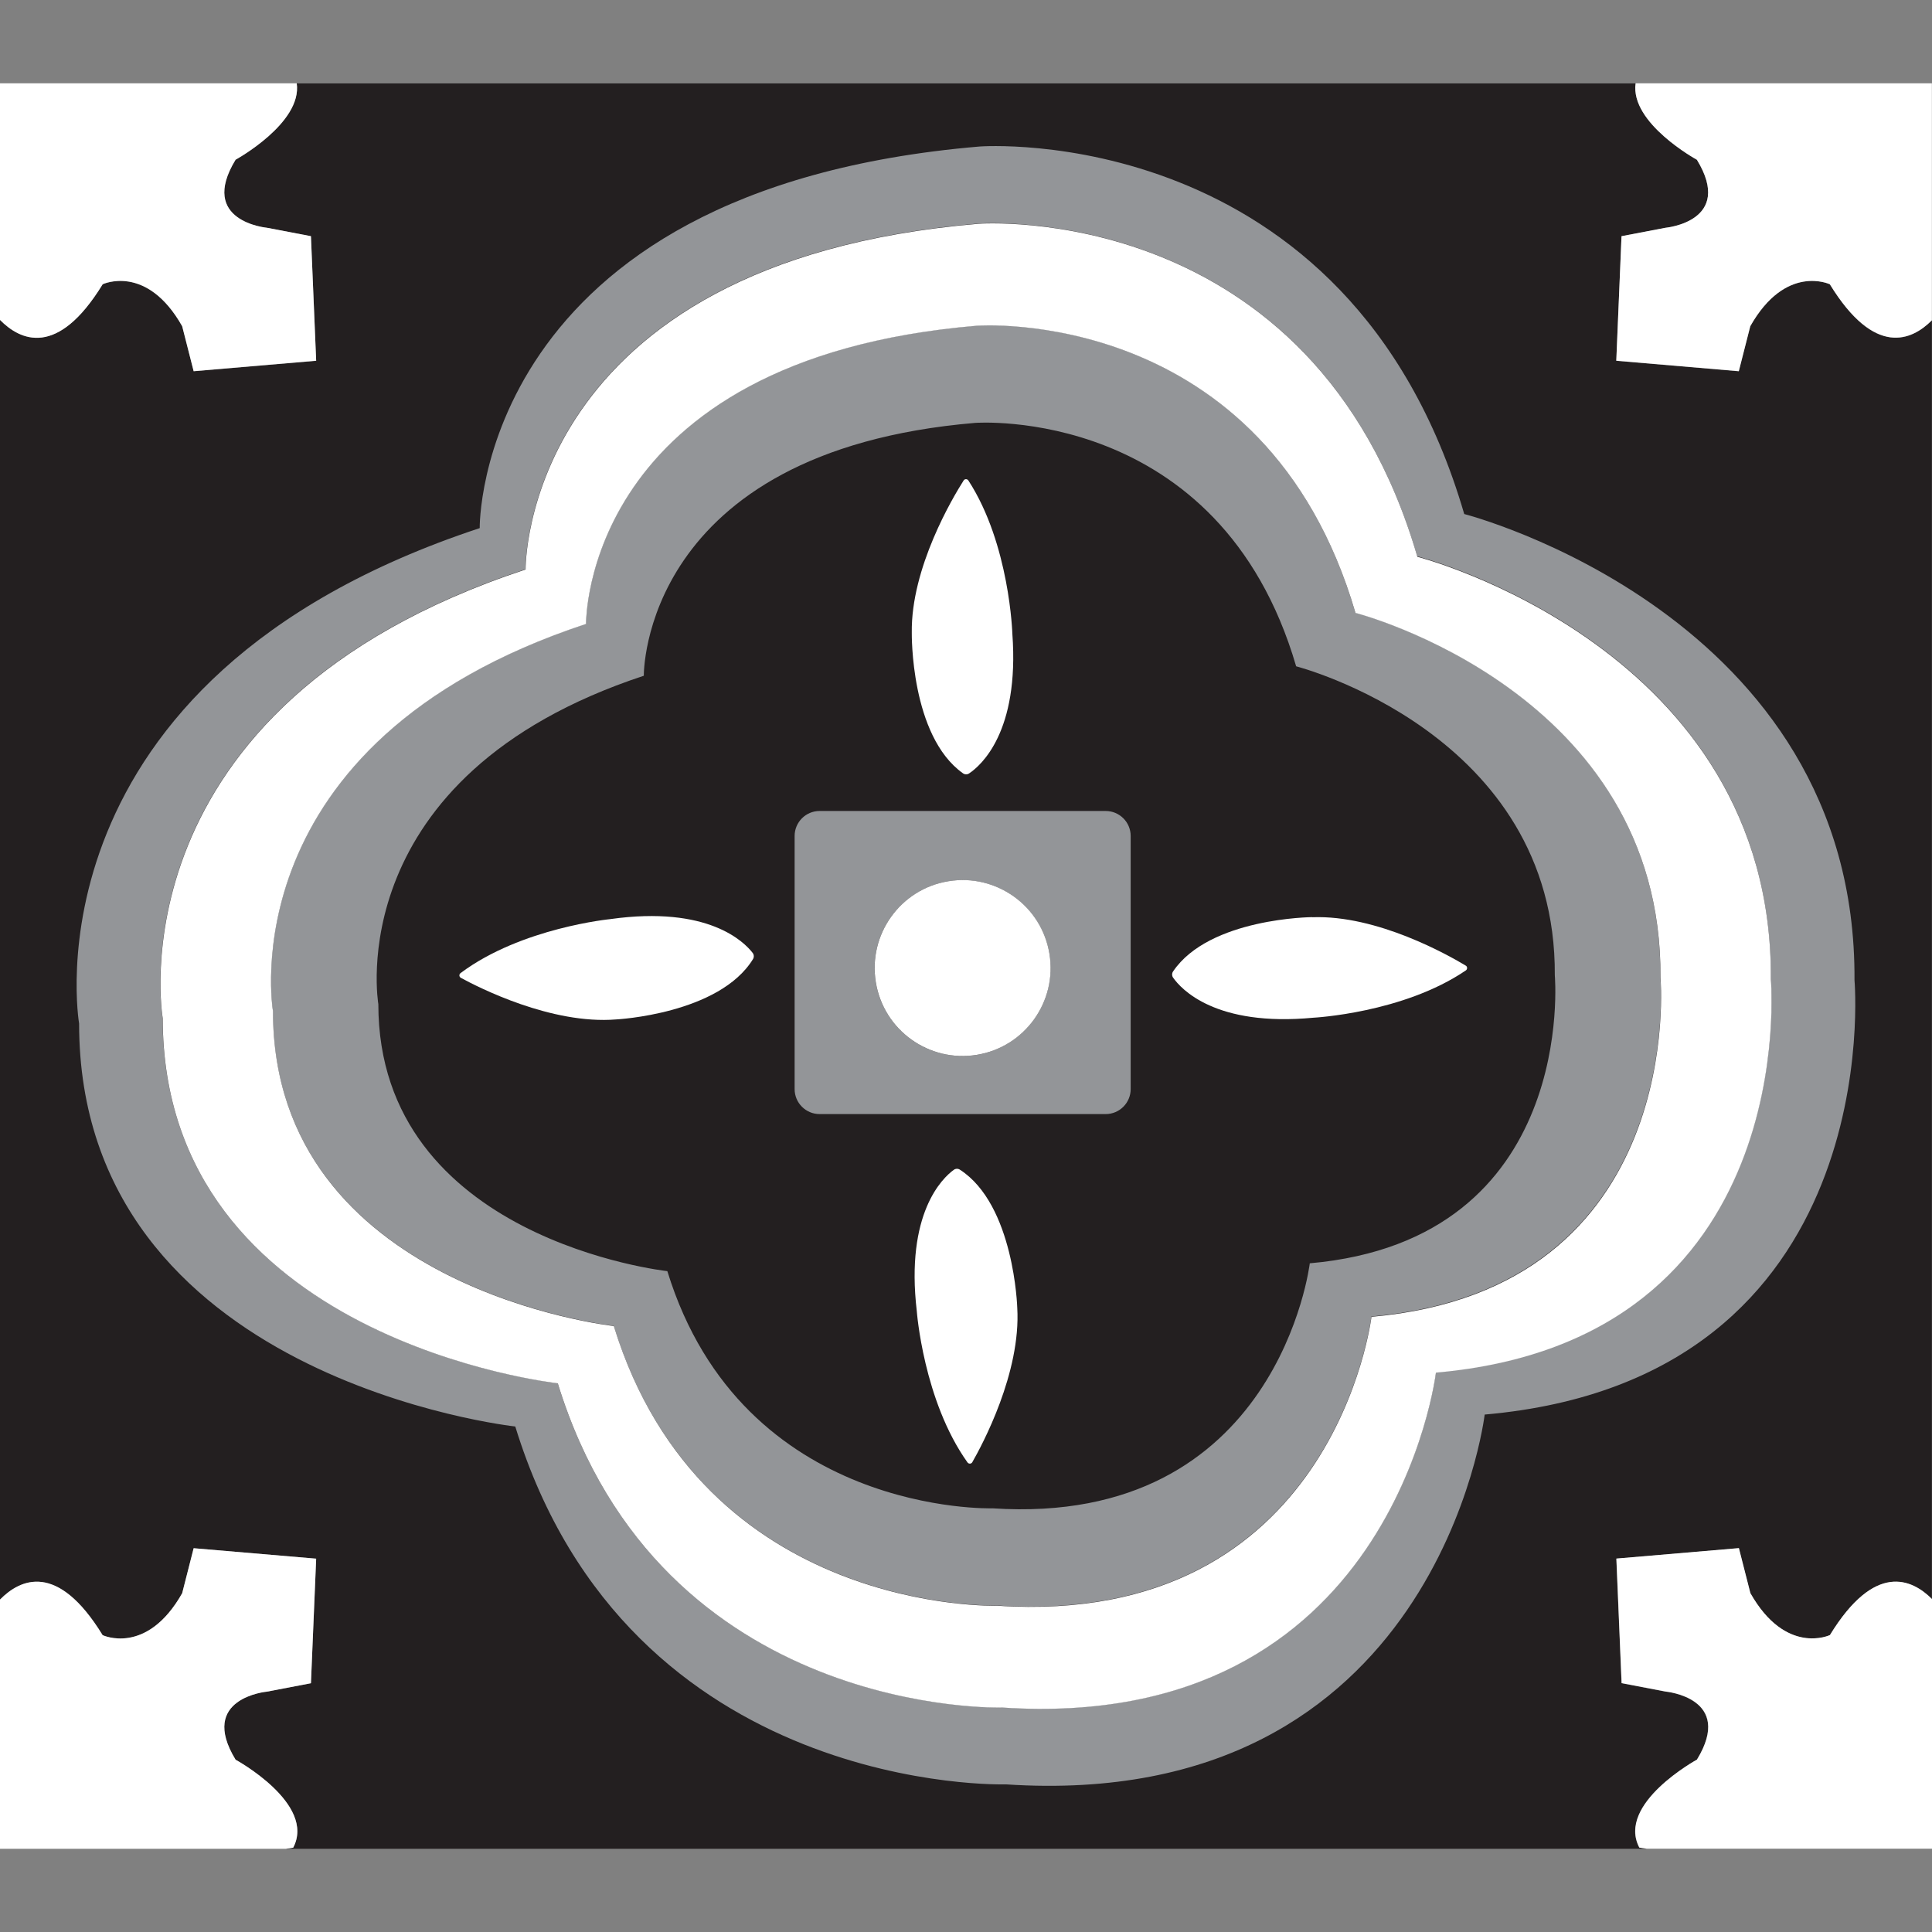 <?xml version="1.0" encoding="UTF-8"?>
<svg xmlns="http://www.w3.org/2000/svg" viewBox="0 0 170 170">
  <rect x="0" y="0" width="170" height="170" fill="#808080" stroke="none"/>
  <defs>
    <style>
      .cls-1 {
        fill: #fff;
      }

      .cls-2 {
        fill: #939598;
      }

      .cls-3 {
        fill: #231f20;
      }
    </style>
  </defs>
  <g id="camada_1_preta" data-name="camada 1 preta">
    <path class="cls-3" d="m149.31,154.84c3.32-5.44-2.76-5.99-2.76-5.99l-3.87-.74-.46-10.96,10.78-.92,1.01,3.96c3.13,5.53,7,3.69,7,3.69,3.96-6.45,7.22-4.94,8.98-3.17V28.19c-1.77,1.77-5.03,3.28-8.98-3.17,0,0-3.87-1.84-7,3.69l-1.01,3.96-10.78-.92.46-10.96,3.87-.74s6.08-.55,2.76-5.99c0,0-5.88-3.22-5.38-6.72H26.11c.5,3.5-5.38,6.72-5.38,6.72-3.32,5.44,2.76,5.99,2.76,5.99l3.87.74.46,10.96-10.78.92-1.01-3.96c-3.13-5.53-7-3.69-7-3.69-3.99,6.51-7.27,4.92-9.03,3.13v112.6c1.76-1.79,5.04-3.38,9.03,3.13,0,0,3.87,1.84,7-3.69l1.01-3.96,10.78.92-.46,10.96-3.87.74s-6.08.55-2.76,5.99c0,0,7.09,3.87,5.07,7.74l-.66.1h119.76l-.66-.1c-2.03-3.87,5.07-7.74,5.07-7.74Z"/>
    <path class="cls-3" d="m114.05,58.64c-6.73-23.04-28.24-21.42-28.24-21.42-29.44,2.49-29.16,22.25-29.16,22.25-26.81,8.85-23.36,28.89-23.36,28.89,0,20.73,25.43,23.5,25.43,23.5,6.63,21.56,28.61,20.87,28.61,20.87,25.15,1.66,27.92-21.56,27.92-21.56,23.63-2.07,21.56-25.34,21.56-25.34.14-21.33-22.76-27.19-22.76-27.19Zm-33.81-2.95c-.09-5.73,3.63-11.95,4.56-13.41.1-.15.32-.15.42,0,3.64,5.61,3.87,13.5,3.87,13.5.63,8.64-2.78,11.59-3.8,12.27-.16.11-.38.11-.54,0-4.65-3.29-4.51-12.36-4.51-12.36Zm-13.97,28.7c-2.98,4.85-12.03,5.31-12.03,5.31-5.71.47-12.17-2.83-13.68-3.66-.16-.09-.17-.31-.02-.42,5.35-4,13.21-4.75,13.21-4.75,8.58-1.2,11.75,2.01,12.5,2.98.12.16.13.37.03.54Zm19.27,44.27c-.09.16-.32.16-.42.01-3.88-5.44-4.46-13.31-4.46-13.31-1.01-8.61,2.27-11.7,3.25-12.43.16-.12.37-.12.54-.02,4.79,3.08,5.05,12.15,5.05,12.15.34,5.72-3.1,12.1-3.96,13.6Zm13.95-32.83c0,1.22-.99,2.2-2.2,2.2h-25.17c-1.22,0-2.2-.99-2.2-2.2v-22.27c0-1.22.99-2.2,2.2-2.2h25.17c1.22,0,2.2.99,2.2,2.2v22.27Zm29.49-10.45c-5.52,3.76-13.41,4.16-13.41,4.16-8.63.82-11.65-2.53-12.35-3.53-.11-.16-.12-.38,0-.54,3.19-4.72,12.25-4.78,12.25-4.78,5.73-.22,12.03,3.37,13.51,4.26.16.09.15.32,0,.42Z"/>
  </g>
  <g id="camada_2_cinza_50_" data-name="camada 2 cinza 50%">
    <path class="cls-2" d="m163.18,86.25c.21-32.18-34.34-41.02-34.34-41.02C118.69,10.46,86.22,12.89,86.22,12.89c-44.43,3.75-44.01,33.58-44.01,33.58C1.75,59.82,6.96,90.06,6.96,90.06c0,31.29,38.38,35.46,38.38,35.46,10.01,32.54,43.17,31.49,43.17,31.49,37.96,2.5,42.13-32.54,42.13-32.54,35.67-3.13,32.54-38.23,32.54-38.23Zm-36.84,34.51s-3.78,31.74-38.16,29.47c0,0-30.04.94-39.11-28.53,0,0-34.76-3.78-34.76-32.12,0,0-4.72-27.39,31.93-39.49,0,0-.38-27.02,39.86-30.42,0,0,29.41-2.2,38.6,29.28,0,0,31.3,8.01,31.11,37.16,0,0,2.83,31.8-29.47,34.63Z"/>
    <path class="cls-2" d="m119.26,53.91c-7.93-27.17-33.31-25.27-33.31-25.27-34.72,2.93-34.39,26.24-34.39,26.24-31.62,10.43-27.55,34.07-27.55,34.07,0,24.45,29.99,27.71,29.99,27.71,7.82,25.43,33.74,24.61,33.74,24.61,29.67,1.96,32.93-25.43,32.93-25.43,27.87-2.45,25.43-29.88,25.43-29.88.16-25.15-26.84-32.06-26.84-32.06Zm-4.01,57.25s-2.76,23.22-27.92,21.56c0,0-21.98.69-28.61-20.87,0,0-25.43-2.76-25.43-23.5,0,0-3.46-20.04,23.36-28.89,0,0-.28-19.76,29.16-22.25,0,0,21.51-1.61,28.24,21.42,0,0,22.9,5.86,22.76,27.19,0,0,2.07,23.26-21.56,25.34Z"/>
    <path class="cls-2" d="m97.29,71.36h-25.17c-1.22,0-2.2.99-2.2,2.2v22.27c0,1.22.99,2.2,2.2,2.2h25.17c1.22,0,2.2-.99,2.2-2.2v-22.27c0-1.22-.99-2.2-2.2-2.2Zm-12.59,21.56c-4.27,0-7.74-3.47-7.74-7.74s3.47-7.74,7.74-7.74,7.74,3.47,7.74,7.74-3.47,7.74-7.74,7.74Z"/>
  </g>
  <g id="camada_4_branca" data-name="camada 4 branca">
    <path class="cls-1" d="m9.03,25.01s3.87-1.84,7,3.69l1.01,3.96,10.78-.92-.46-10.96-3.87-.74s-6.08-.55-2.76-5.99c0,0,5.88-3.22,5.38-6.72H0v20.82c1.76,1.79,5.04,3.38,9.03-3.13Z"/>
    <path class="cls-1" d="m149.31,14.05c3.32,5.44-2.76,5.99-2.76,5.99l-3.87.74-.46,10.96,10.78.92,1.01-3.96c3.13-5.53,7-3.69,7-3.69,3.96,6.45,7.22,4.94,8.98,3.17V7.33h-26.07c-.5,3.5,5.38,6.72,5.38,6.72Z"/>
    <path class="cls-1" d="m20.73,154.84c-3.32-5.44,2.76-5.99,2.76-5.99l3.87-.74.46-10.96-10.78-.92-1.01,3.96c-3.13,5.53-7,3.69-7,3.69-3.99-6.51-7.27-4.92-9.03-3.13v21.93h25.14l.66-.1c2.03-3.87-5.07-7.74-5.07-7.74Z"/>
    <path class="cls-1" d="m170,140.7c-1.77-1.77-5.03-3.28-8.98,3.17,0,0-3.87,1.84-7-3.69l-1.01-3.96-10.78.92.46,10.96,3.87.74s6.08.55,2.76,5.99c0,0-7.09,3.87-5.07,7.74l.66.1h25.1v-21.97Z"/>
    <path class="cls-1" d="m124.71,48.97c-9.19-31.49-38.6-29.28-38.6-29.28-40.24,3.4-39.86,30.42-39.86,30.42-36.65,12.09-31.93,39.49-31.93,39.49,0,28.34,34.76,32.12,34.76,32.12,9.07,29.47,39.11,28.53,39.11,28.53,34.38,2.27,38.16-29.47,38.16-29.47,32.31-2.83,29.47-34.63,29.47-34.63.19-29.15-31.11-37.16-31.11-37.16Zm-4.03,66.89s-3.26,27.39-32.93,25.43c0,0-25.92.82-33.74-24.61,0,0-29.99-3.26-29.99-27.71,0,0-4.08-23.64,27.55-34.07,0,0-.33-23.31,34.39-26.24,0,0,25.37-1.9,33.31,25.27,0,0,27,6.91,26.84,32.06,0,0,2.45,27.44-25.43,29.88Z"/>
    <circle class="cls-1" cx="84.7" cy="85.18" r="7.74" transform="translate(-12.55 14.67) rotate(-9.22)"/>
    <path class="cls-1" d="m84.74,68.05c.16.11.37.12.54,0,1.02-.68,4.43-3.63,3.8-12.27,0,0-.23-7.89-3.87-13.5-.1-.15-.32-.16-.42,0-.93,1.46-4.65,7.68-4.56,13.41,0,0-.14,9.06,4.51,12.36Z"/>
    <path class="cls-1" d="m115.47,80.7s-9.06.06-12.25,4.78c-.11.16-.11.38,0,.54.7,1,3.72,4.35,12.35,3.53,0,0,7.88-.4,13.41-4.16.15-.1.15-.33,0-.42-1.48-.89-7.78-4.48-13.51-4.26Z"/>
    <path class="cls-1" d="m84.46,102.92c-.17-.11-.38-.1-.54.02-.99.72-4.26,3.82-3.25,12.43,0,0,.58,7.87,4.46,13.31.11.15.33.14.42-.01.86-1.5,4.3-7.88,3.96-13.6,0,0-.26-9.06-5.05-12.15Z"/>
    <path class="cls-1" d="m53.74,80.87s-7.86.75-13.21,4.75c-.15.11-.14.33.02.42,1.52.83,7.97,4.13,13.68,3.66,0,0,9.05-.46,12.03-5.31.1-.17.09-.38-.03-.54-.75-.97-3.91-4.18-12.5-2.98Z"/>
  </g>
</svg>